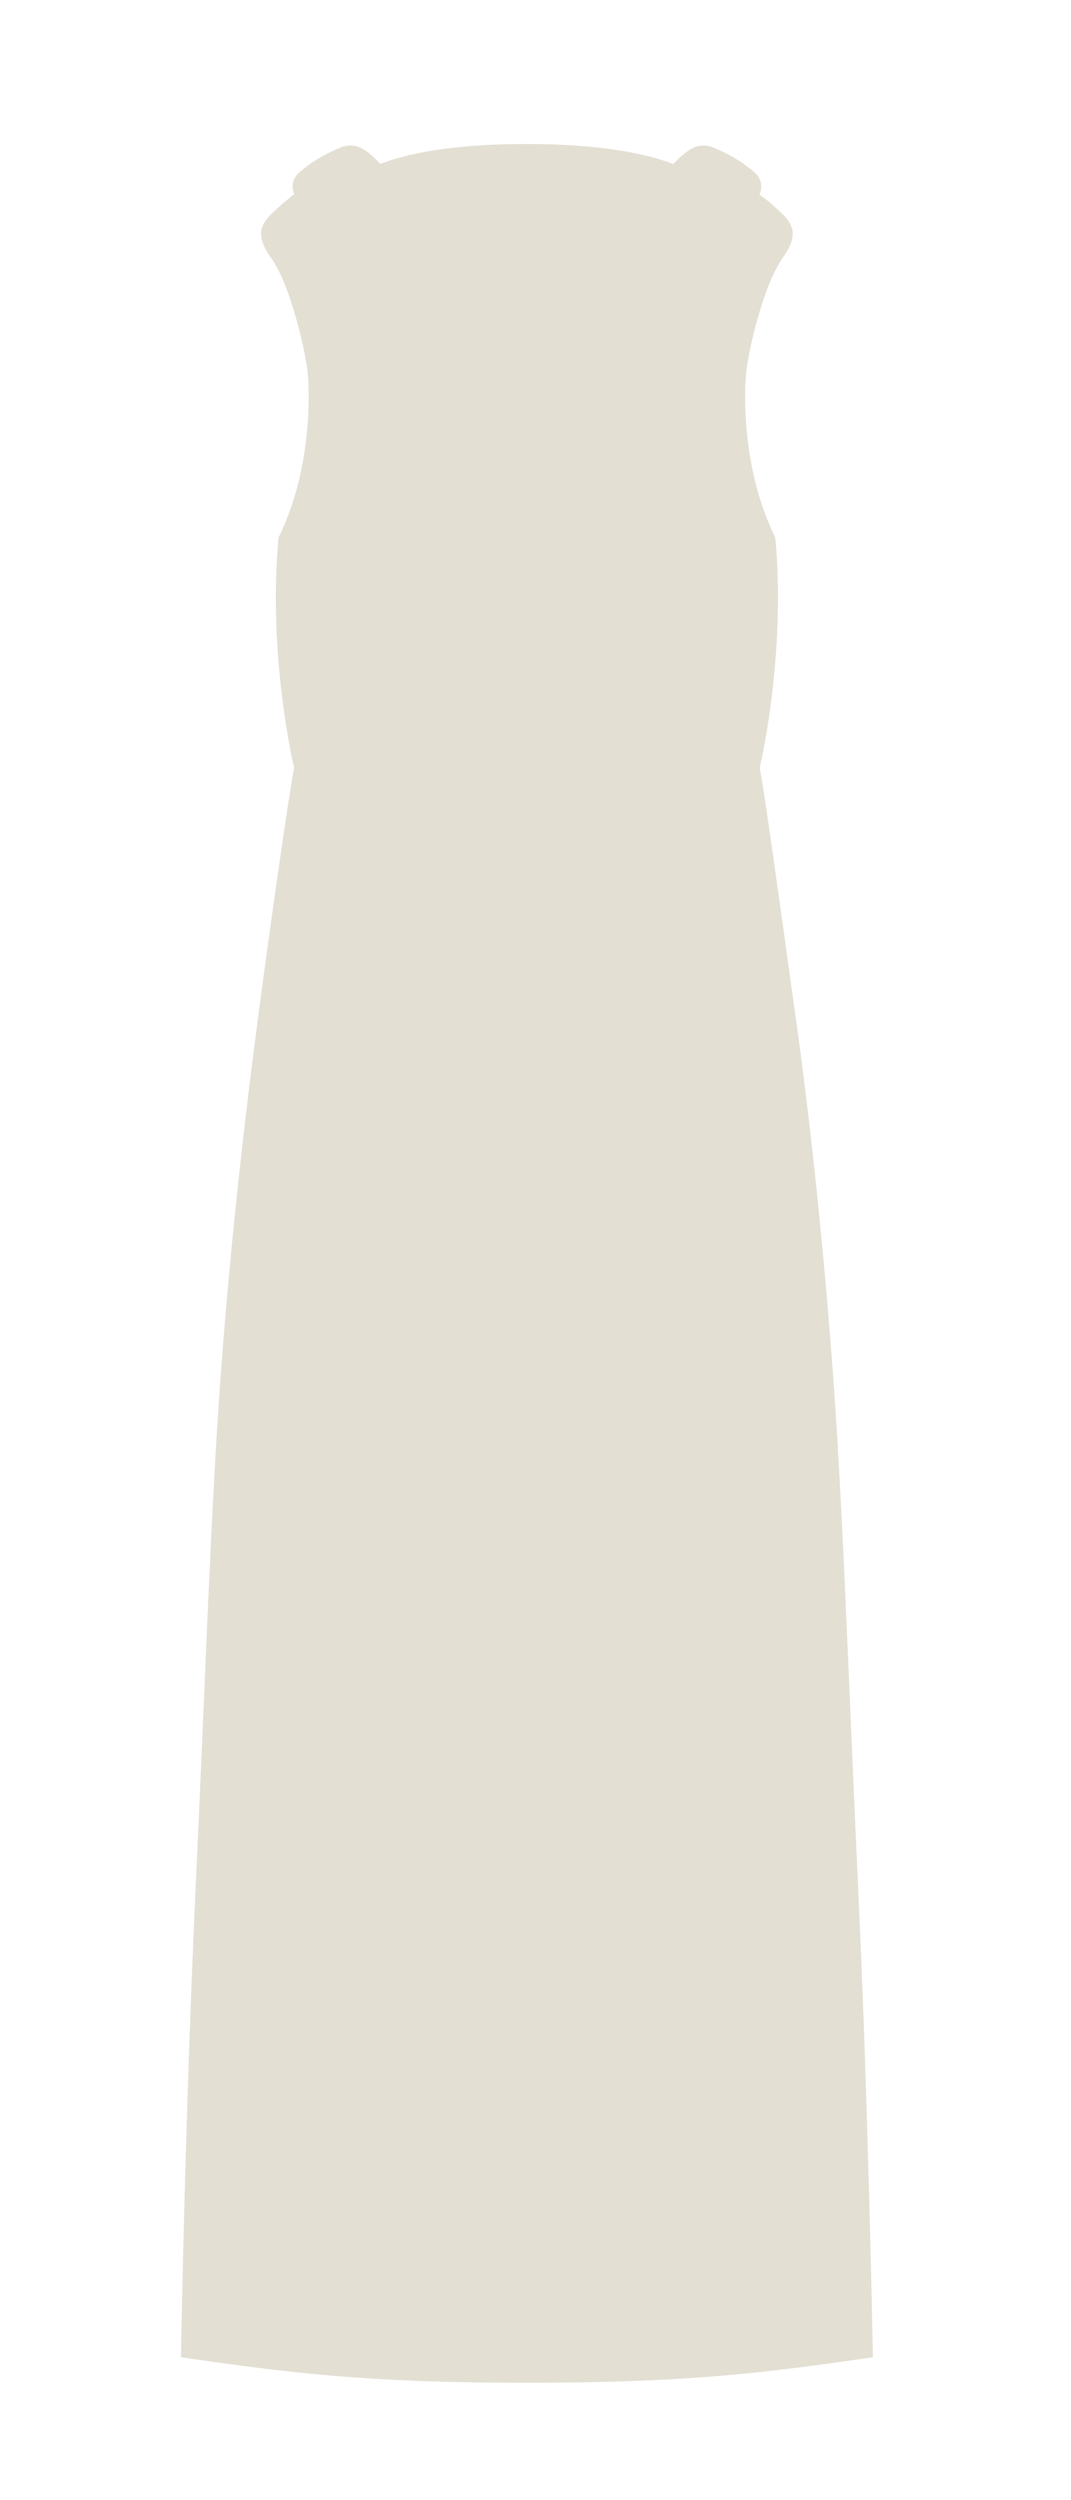 <svg width="63" height="147" viewBox="0 0 63 147" fill="none" xmlns="http://www.w3.org/2000/svg">
<path d="M10.641 138.6C10.641 138.6 10.894 124.2 11.494 111.3C12.094 98.4 12.393 88.8 12.994 80.7C13.595 72.6 14.452 65.352 15.157 60C15.861 54.648 16.988 46.707 17.3 45.145C17.3 45.145 15.737 38.68 16.381 31.613C18.429 27.454 18.191 22.828 18.095 21.9C17.963 20.625 17.098 16.782 15.941 15.155C14.784 13.528 15.52 12.966 16.595 12L17.299 11.41C17.138 10.968 17.168 10.495 17.684 10.068C18.333 9.531 18.918 9.155 19.951 8.704C20.956 8.266 21.609 8.846 22.38 9.633C24.532 8.808 27.588 8.466 30.959 8.466C34.343 8.466 37.449 8.811 39.603 9.643C40.378 8.851 41.032 8.264 42.042 8.705C43.075 9.155 43.66 9.531 44.309 10.068C44.841 10.508 44.856 10.997 44.678 11.451C44.988 11.667 45.231 11.855 45.393 12C46.469 12.966 47.204 13.528 46.047 15.155C44.89 16.782 44.025 20.625 43.893 21.9C43.797 22.828 43.559 27.456 45.608 31.615C46.252 38.681 44.689 45.145 44.689 45.145C45.001 46.707 46.069 54.565 46.831 60C47.593 65.435 48.393 72.6 48.994 80.7C49.595 88.8 49.894 98.4 50.494 111.3C51.094 124.2 51.347 138.6 51.347 138.6C45.094 139.5 40.594 140.1 30.994 140.1C21.394 140.1 16.894 139.5 10.641 138.6Z" fill="#E3E0D3"/>
</svg>
